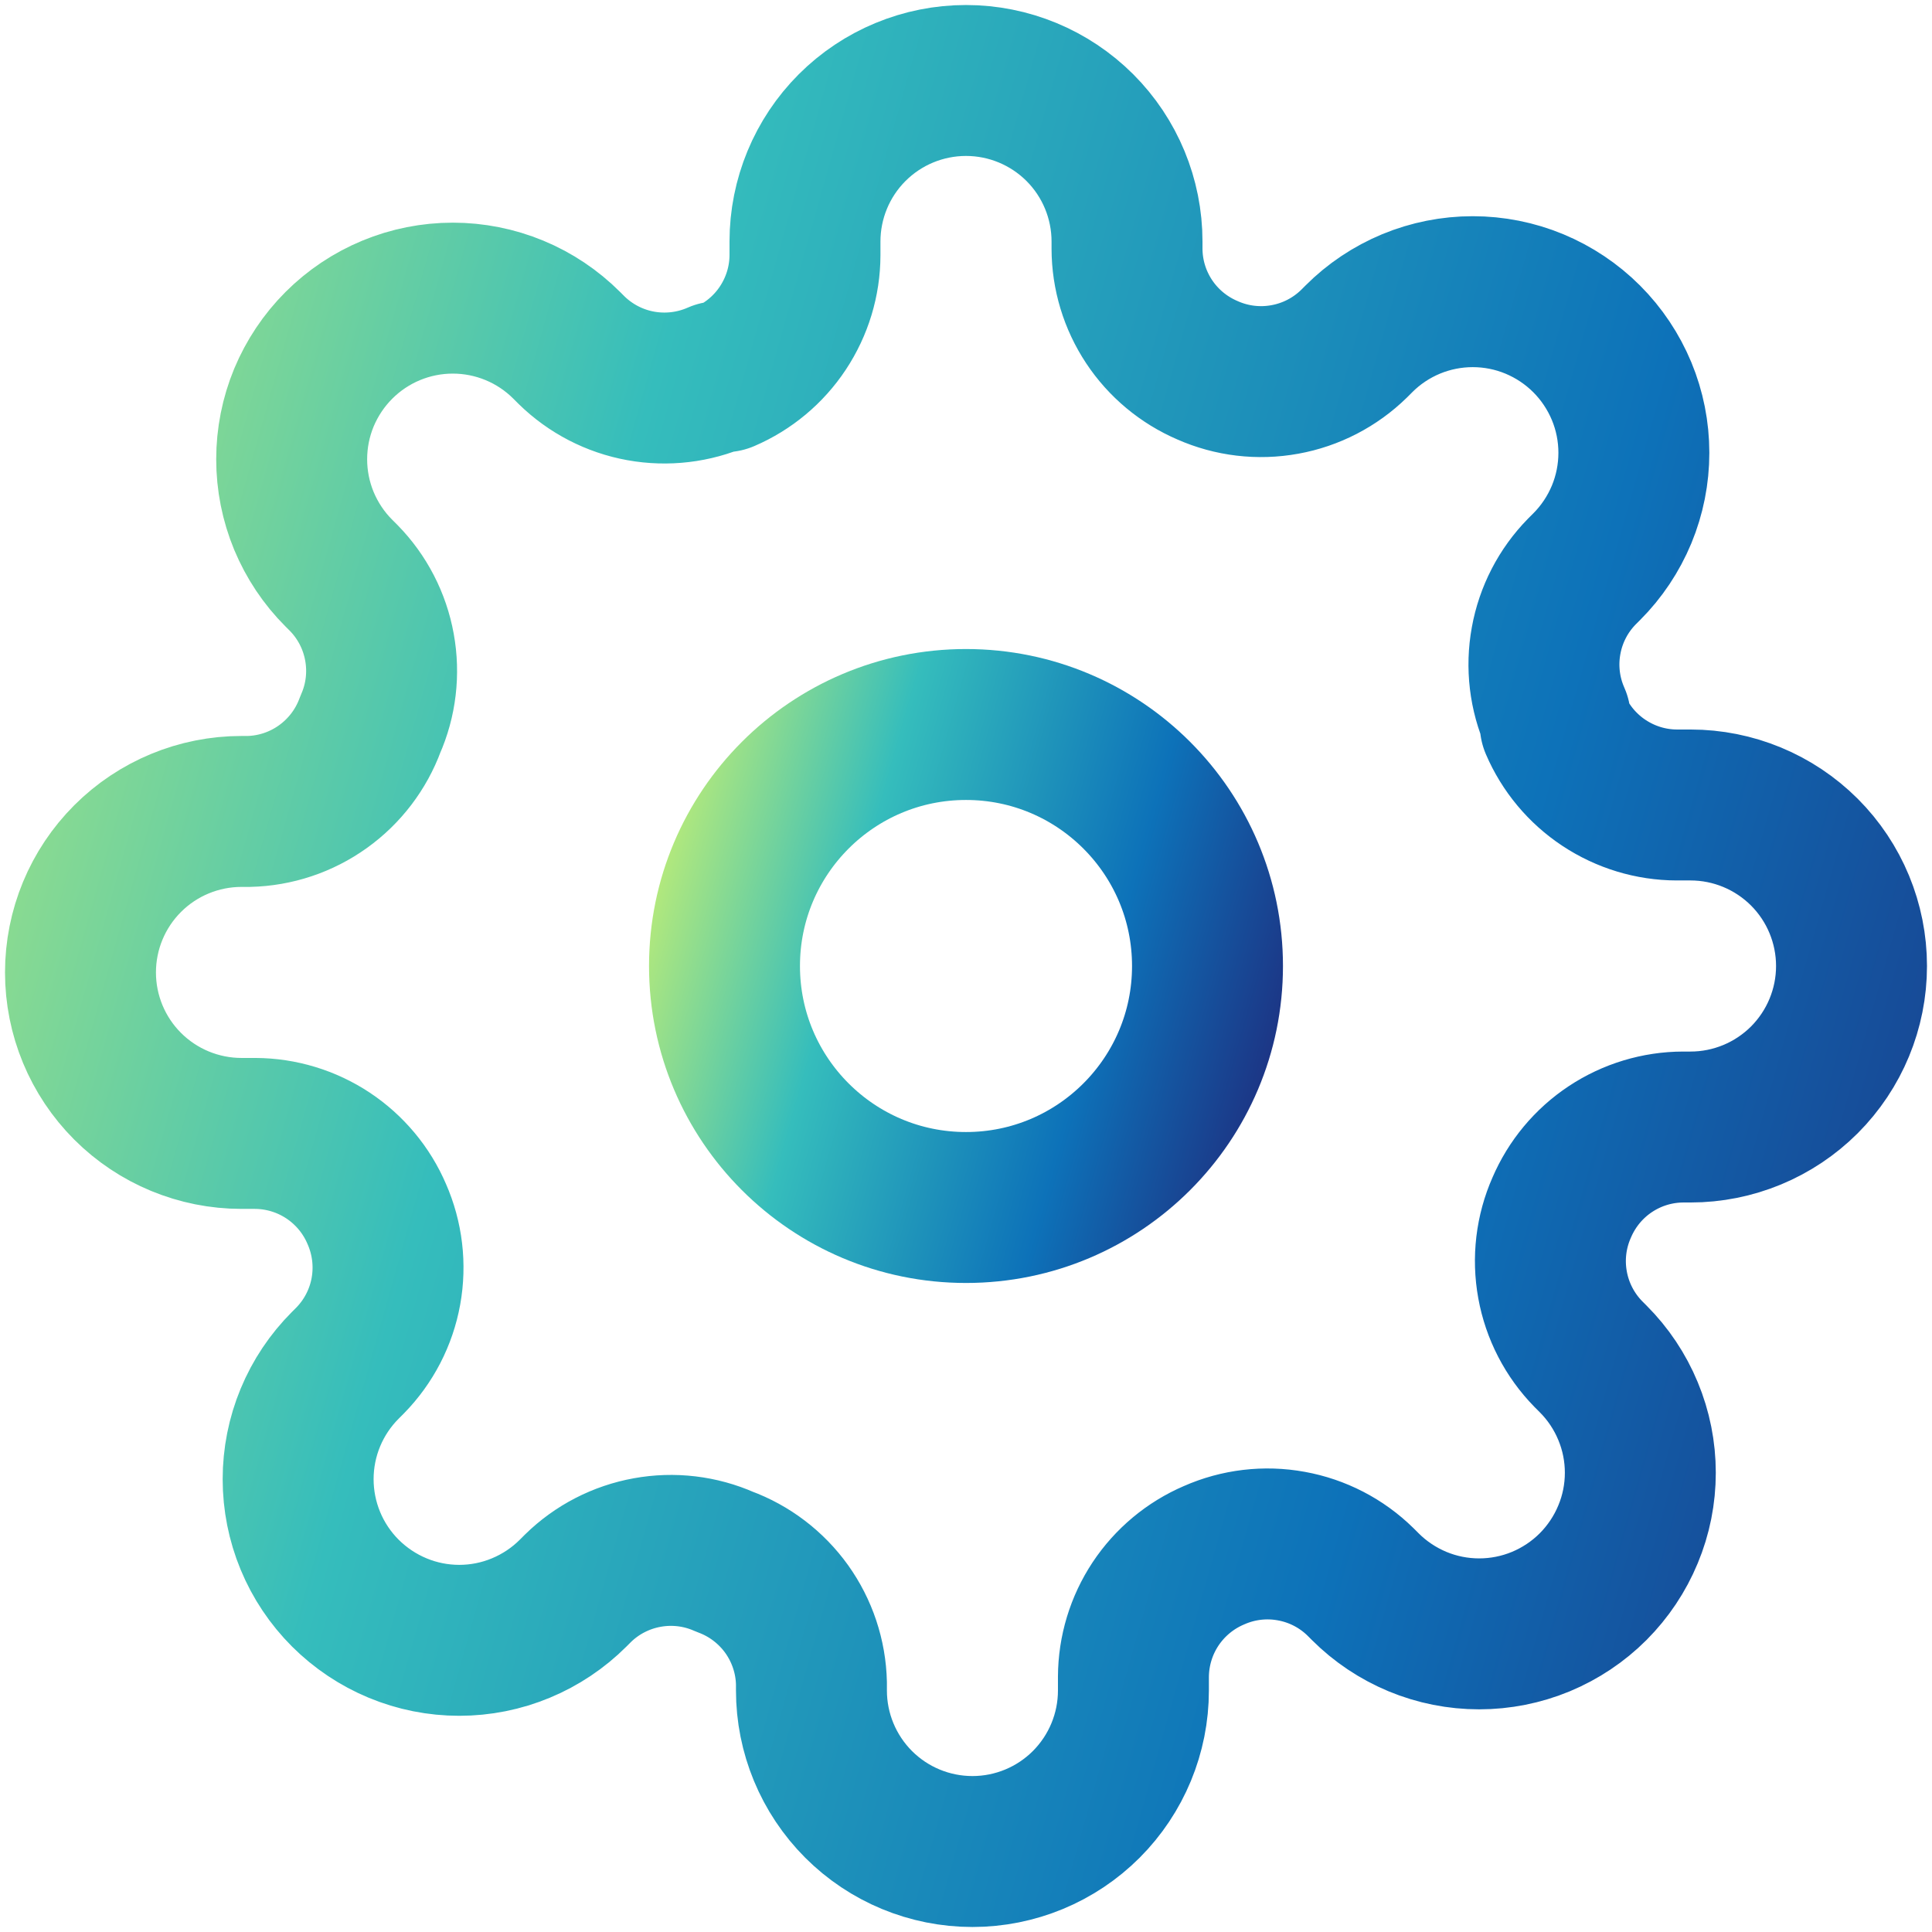 <svg width="32" height="32" viewBox="0 0 32 32" fill="none" xmlns="http://www.w3.org/2000/svg">
<path d="M16 20C18.209 20 20 18.209 20 16C20 13.791 18.209 12 16 12C13.791 12 12 13.791 12 16C12 18.209 13.791 20 16 20Z" stroke="url(#paint0_linear)" stroke-width="2.5" stroke-linecap="round" stroke-linejoin="round"/>
<path d="M25.867 20C25.689 20.402 25.636 20.848 25.715 21.281C25.793 21.713 25.999 22.112 26.307 22.427L26.387 22.507C26.634 22.754 26.831 23.048 26.965 23.372C27.1 23.696 27.169 24.043 27.169 24.393C27.169 24.744 27.1 25.091 26.965 25.414C26.831 25.738 26.634 26.032 26.387 26.28C26.139 26.528 25.845 26.724 25.521 26.859C25.197 26.993 24.85 27.062 24.5 27.062C24.149 27.062 23.802 26.993 23.479 26.859C23.155 26.724 22.861 26.528 22.613 26.28L22.533 26.2C22.219 25.892 21.82 25.686 21.387 25.608C20.955 25.529 20.509 25.582 20.107 25.76C19.712 25.929 19.376 26.21 19.139 26.567C18.902 26.925 18.775 27.344 18.773 27.773V28C18.773 28.707 18.492 29.385 17.992 29.886C17.492 30.386 16.814 30.667 16.107 30.667C15.399 30.667 14.721 30.386 14.221 29.886C13.721 29.385 13.44 28.707 13.44 28V27.88C13.43 27.439 13.287 27.011 13.03 26.651C12.773 26.293 12.414 26.019 12 25.867C11.598 25.689 11.152 25.636 10.719 25.715C10.287 25.793 9.887 25.999 9.573 26.307L9.493 26.387C9.246 26.634 8.951 26.831 8.628 26.965C8.304 27.1 7.957 27.169 7.607 27.169C7.256 27.169 6.909 27.1 6.585 26.965C6.262 26.831 5.968 26.634 5.72 26.387C5.472 26.139 5.275 25.845 5.141 25.521C5.007 25.197 4.938 24.85 4.938 24.5C4.938 24.149 5.007 23.802 5.141 23.479C5.275 23.155 5.472 22.861 5.72 22.613L5.8 22.533C6.107 22.219 6.314 21.82 6.392 21.387C6.47 20.955 6.417 20.509 6.24 20.107C6.071 19.712 5.79 19.376 5.433 19.139C5.075 18.902 4.656 18.775 4.227 18.773H4C3.293 18.773 2.614 18.492 2.114 17.992C1.614 17.492 1.333 16.814 1.333 16.107C1.333 15.399 1.614 14.721 2.114 14.221C2.614 13.721 3.293 13.44 4 13.44H4.12C4.561 13.43 4.989 13.287 5.348 13.03C5.707 12.773 5.981 12.414 6.133 12C6.311 11.598 6.364 11.152 6.285 10.719C6.207 10.287 6.001 9.887 5.693 9.573L5.613 9.493C5.365 9.246 5.169 8.951 5.034 8.628C4.9 8.304 4.831 7.957 4.831 7.607C4.831 7.256 4.9 6.909 5.034 6.585C5.169 6.262 5.365 5.968 5.613 5.72C5.861 5.472 6.155 5.275 6.479 5.141C6.802 5.007 7.149 4.938 7.5 4.938C7.85 4.938 8.197 5.007 8.521 5.141C8.845 5.275 9.139 5.472 9.387 5.72L9.467 5.8C9.781 6.107 10.18 6.314 10.613 6.392C11.045 6.47 11.491 6.417 11.893 6.24H12C12.394 6.071 12.731 5.79 12.967 5.433C13.204 5.075 13.332 4.656 13.333 4.227V4C13.333 3.293 13.614 2.614 14.114 2.114C14.614 1.614 15.293 1.333 16 1.333C16.707 1.333 17.385 1.614 17.886 2.114C18.386 2.614 18.667 3.293 18.667 4V4.12C18.668 4.549 18.795 4.968 19.032 5.326C19.269 5.684 19.606 5.964 20 6.133C20.402 6.311 20.848 6.364 21.281 6.285C21.713 6.207 22.112 6.001 22.427 5.693L22.507 5.613C22.754 5.365 23.048 5.169 23.372 5.034C23.696 4.9 24.043 4.831 24.393 4.831C24.744 4.831 25.091 4.9 25.414 5.034C25.738 5.169 26.032 5.365 26.28 5.613C26.528 5.861 26.724 6.155 26.859 6.479C26.993 6.802 27.062 7.149 27.062 7.5C27.062 7.85 26.993 8.197 26.859 8.521C26.724 8.845 26.528 9.139 26.28 9.387L26.2 9.467C25.892 9.781 25.686 10.18 25.608 10.613C25.529 11.045 25.582 11.491 25.76 11.893V12C25.929 12.394 26.21 12.731 26.567 12.967C26.925 13.204 27.344 13.332 27.773 13.333H28C28.707 13.333 29.385 13.614 29.886 14.114C30.386 14.614 30.667 15.293 30.667 16C30.667 16.707 30.386 17.385 29.886 17.886C29.385 18.386 28.707 18.667 28 18.667H27.88C27.451 18.668 27.032 18.795 26.674 19.032C26.316 19.269 26.036 19.606 25.867 20V20Z" stroke="url(#paint1_linear)" stroke-width="2.5" stroke-linecap="round" stroke-linejoin="round"/>
<defs>
<linearGradient id="paint0_linear" x1="11.472" y1="11.947" x2="22.876" y2="15.16" gradientUnits="userSpaceOnUse">
<stop stop-color="#B9EB79"/>
<stop offset="0.286" stop-color="#35BDBC"/>
<stop offset="0.654" stop-color="#0D72B9"/>
<stop offset="1" stop-color="#221F72"/>
</linearGradient>
<linearGradient id="paint1_linear" x1="-0.602" y1="1.137" x2="41.213" y2="12.919" gradientUnits="userSpaceOnUse">
<stop stop-color="#B9EB79"/>
<stop offset="0.286" stop-color="#35BDBC"/>
<stop offset="0.654" stop-color="#0D72B9"/>
<stop offset="1" stop-color="#221F72"/>
</linearGradient>
</defs>
</svg>
